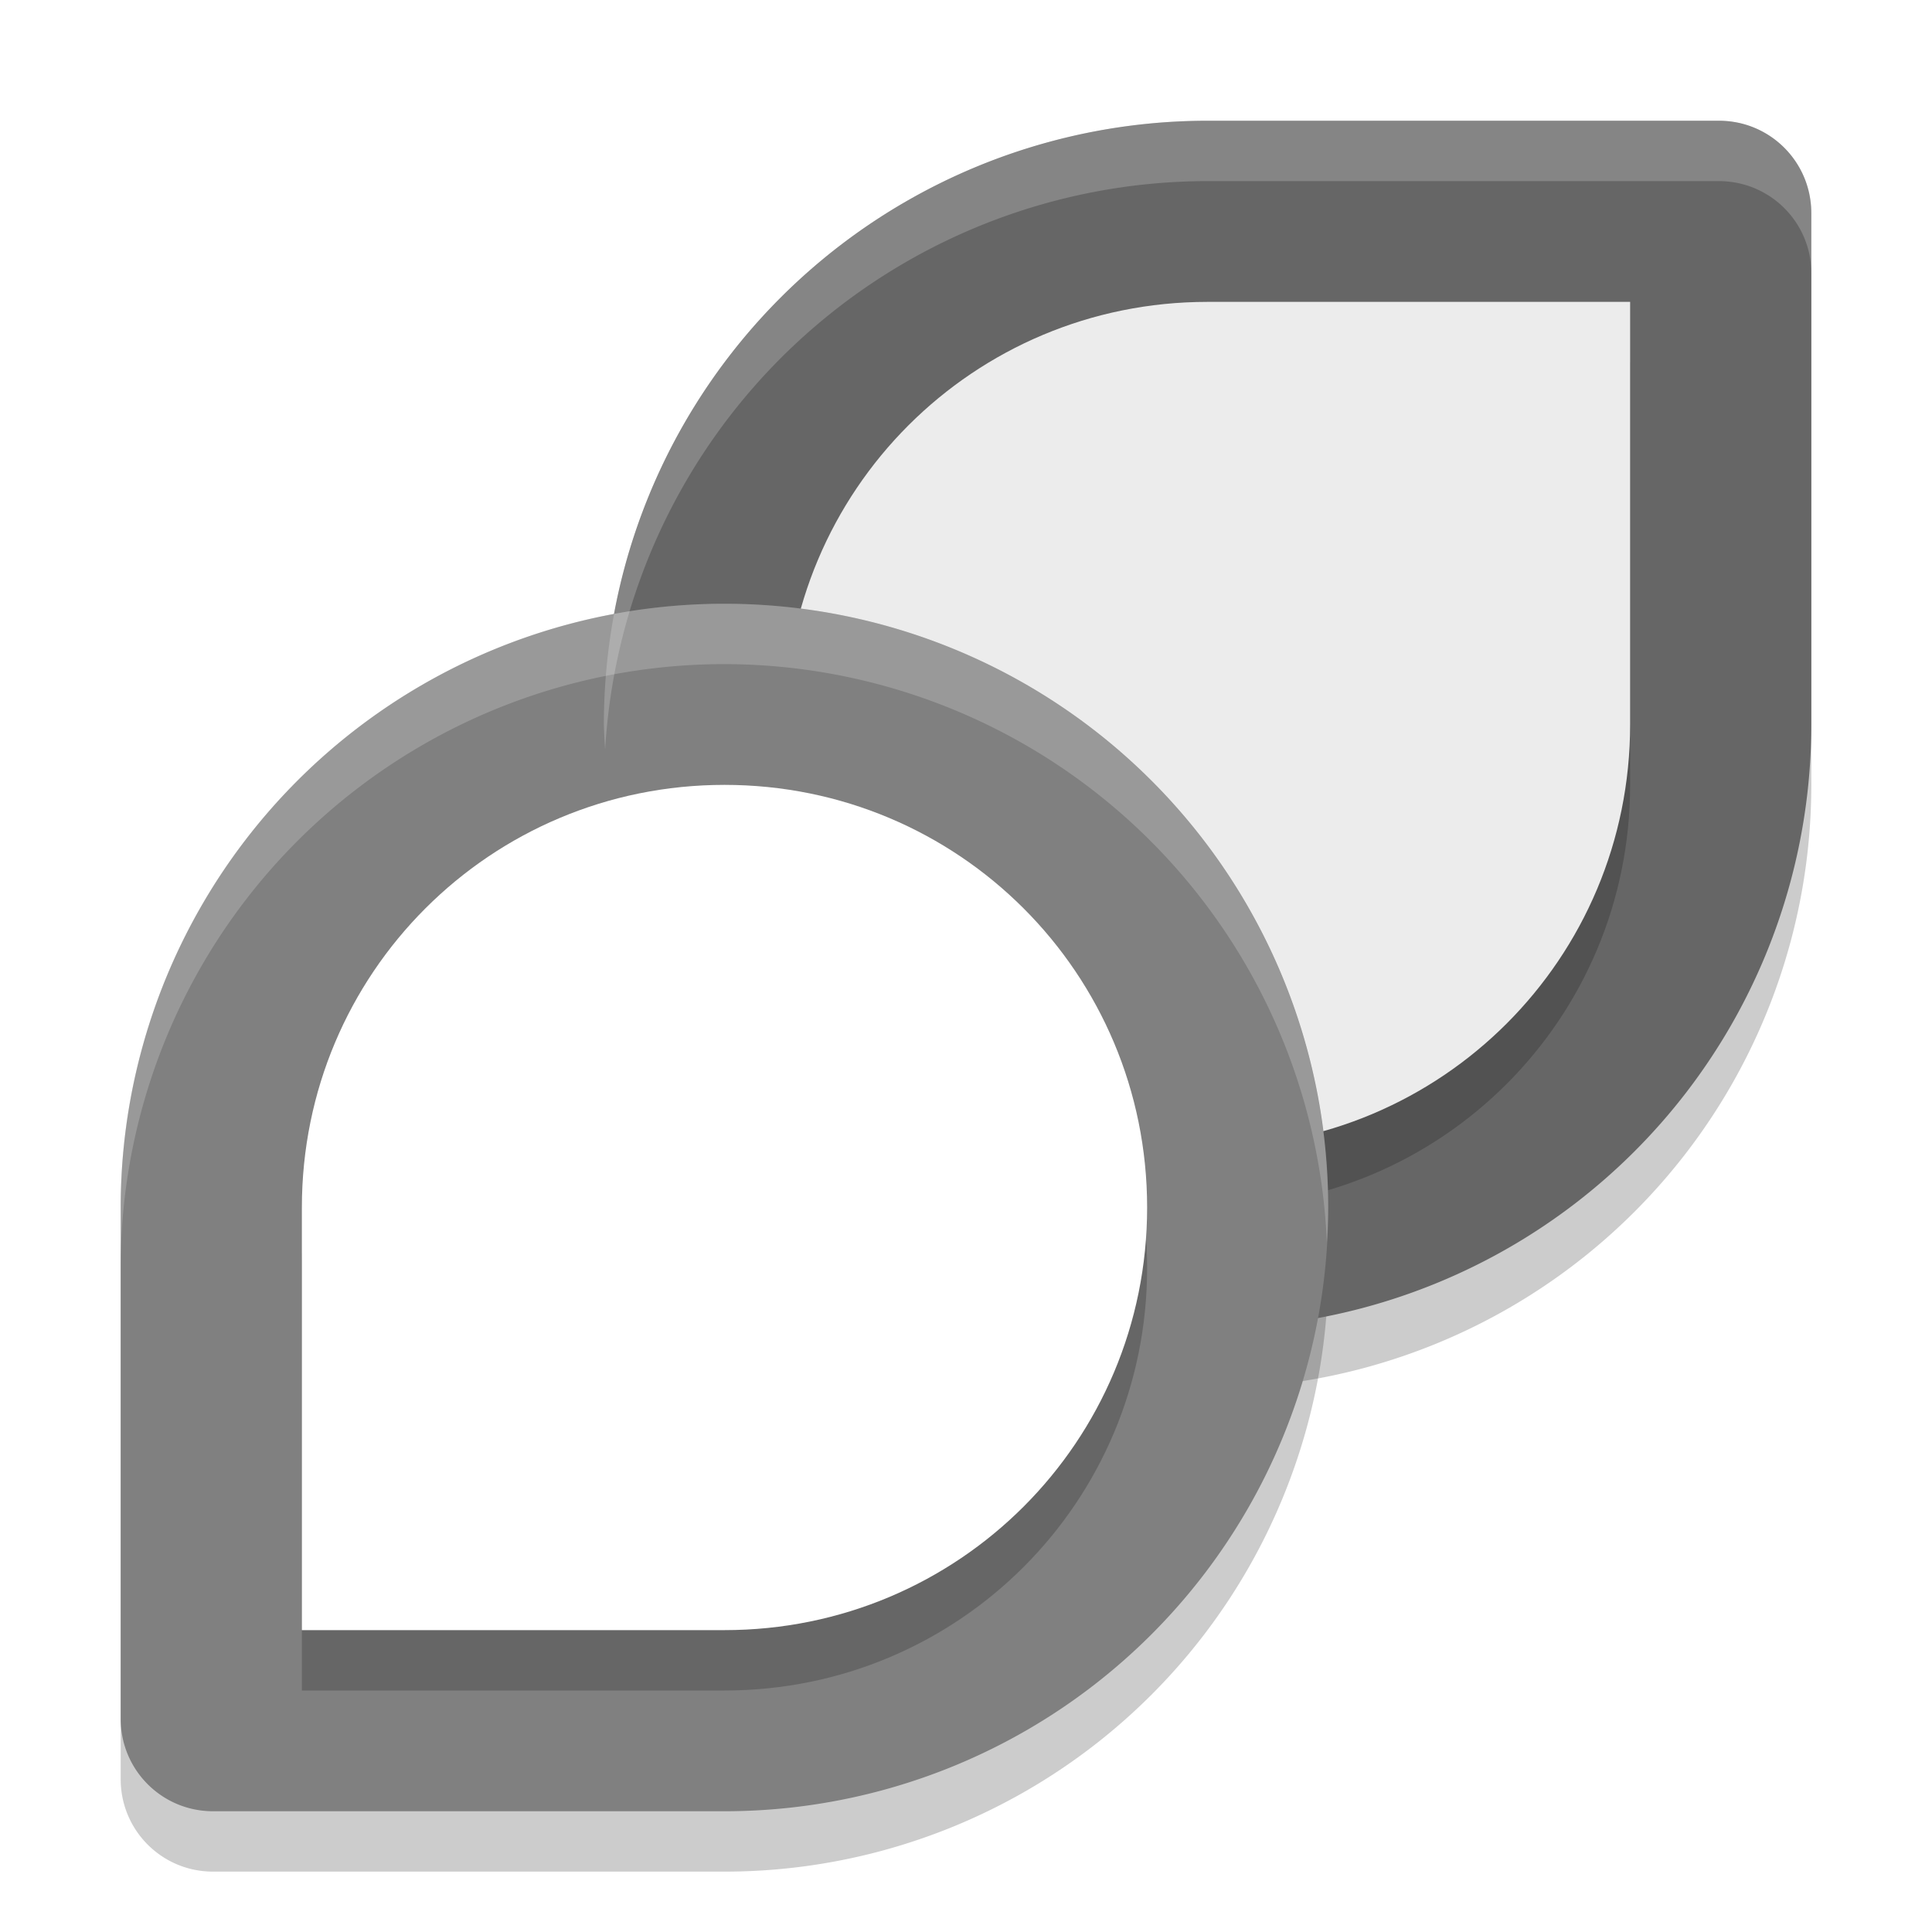 <svg enable-background="new" version="1.0" viewBox="0 0 32 32" xmlns="http://www.w3.org/2000/svg"><defs><filter id="a" x="-.024" y="-.024" width="1.048" height="1.048" color-interpolation-filters="sRGB"><feGaussianBlur stdDeviation="4.48"/></filter><filter id="e" x="-.06" y="-.06" width="1.12" height="1.12" color-interpolation-filters="sRGB"><feGaussianBlur stdDeviation="5.6"/></filter><filter id="b" x="-.06" y="-.06" width="1.12" height="1.12" color-interpolation-filters="sRGB"><feGaussianBlur stdDeviation="5.6"/></filter><filter id="d" x="-.06" y="-.06" width="1.12" height="1.12" color-interpolation-filters="sRGB"><feGaussianBlur stdDeviation="8"/></filter><clipPath id="c"/></defs><path d="M527.98-192A160 160 0 0 0 370.77-61.2 160 160 0 0 0 239.99 95.98v135.53A24.436 24.436 0 0 0 264.48 256h135.53a160 160 0 0 0 157.21-130.8A160 160 0 0 0 688-31.98v-135.53A24.44 24.44 0 0 0 663.51-192h-66.934z" filter="url(#a)" opacity=".1" transform="translate(-96 -252)"/><path d="M527.98-192A160 160 0 0 0 370.77-61.2 160 160 0 0 0 239.99 95.98v135.53A24.436 24.436 0 0 0 264.48 256h135.53a160 160 0 0 0 157.21-130.8A160 160 0 0 0 688-31.98v-135.53A24.44 24.44 0 0 0 663.51-192h-66.934z" filter="url(#a)" opacity=".2" transform="translate(-96 -252)"/><path d="M20 3a10 10 0 0 0-9.999 10.001A10 10 0 0 0 20 23a10 10 0 0 0 10.001-9.999v-8.47c0-.848-.683-1.531-1.53-1.531h-4.184z" opacity=".2"/><path d="M12 11a10 10 0 0 0-10.001 9.999v8.47c0 .848.683 1.531 1.53 1.531H12a10 10 0 0 0 10-10.001A10 10 0 0 0 12 11z" opacity=".2"/><path d="M528 84c62.048 0 112-49.952 112-112v-112H528c-62.048 0-112 49.952-112 112S465.952 84 528 84z" filter="url(#b)" opacity=".2" transform="translate(-96 -252)"/><path d="M20 2a10 10 0 0 0-9.999 10.001A10 10 0 0 0 20 22a10 10 0 0 0 10.001-9.999v-8.47c0-.848-.683-1.531-1.53-1.531h-4.184z" fill="#666"/><path d="M20 20c3.878 0 7-3.122 7-7V6h-7c-3.878 0-7 3.122-7 7s3.122 7 7 7z" opacity=".2"/><path d="M20 19c3.878 0 7-3.122 7-7V5h-7c-3.878 0-7 3.122-7 7s3.122 7 7 7z" fill="#ececec"/><path d="M12 10a10 10 0 0 0-10.001 9.999v8.47c0 .848.683 1.531 1.53 1.531H12a10 10 0 0 0 10-10.001A10 10 0 0 0 12 10z" fill="gray"/><path d="M20 2a10 10 0 0 0-9.998 10.002 10 10 0 0 0 .021.414A10 10 0 0 1 20 3h8.47c.848 0 1.532.683 1.532 1.531v-1c0-.848-.684-1.53-1.531-1.53h-4.184z" fill="#fff" opacity=".2"/><path d="M12 14c-3.878 0-7 3.122-7 7v7h7c3.878 0 7-3.122 7-7s-3.122-7-7-7z" opacity=".2"/><path d="M12 10a10 10 0 0 0-10.002 9.998v1A10 10 0 0 1 12 11a10 10 0 0 1 9.977 9.584 10 10 0 0 0 .021-.586A10 10 0 0 0 12 10z" fill="#fff" opacity=".2"/><path d="M400.02-62C311.655-62.007 240.01 9.619 240 97.98v135.53c0 13.568 10.927 24.844 24.49 24.49h135.53c88.365-.01 159.99-71.651 159.98-160.02C559.99 9.628 488.368-61.99 400.02-62z" clip-path="url(#c)" filter="url(#d)" opacity=".5" transform="translate(-96 -252)"/><path d="M12 13c-3.878 0-7 3.122-7 7v7h7c3.878 0 7-3.122 7-7s-3.122-7-7-7z" fill="#fff"/><path d="M400-12c-62.048 0-112 49.952-112 112v112h112c62.048 0 112-49.952 112-112S462.048-12 400-12z" filter="url(#e)" opacity=".2" transform="translate(-96 -252)"/></svg>